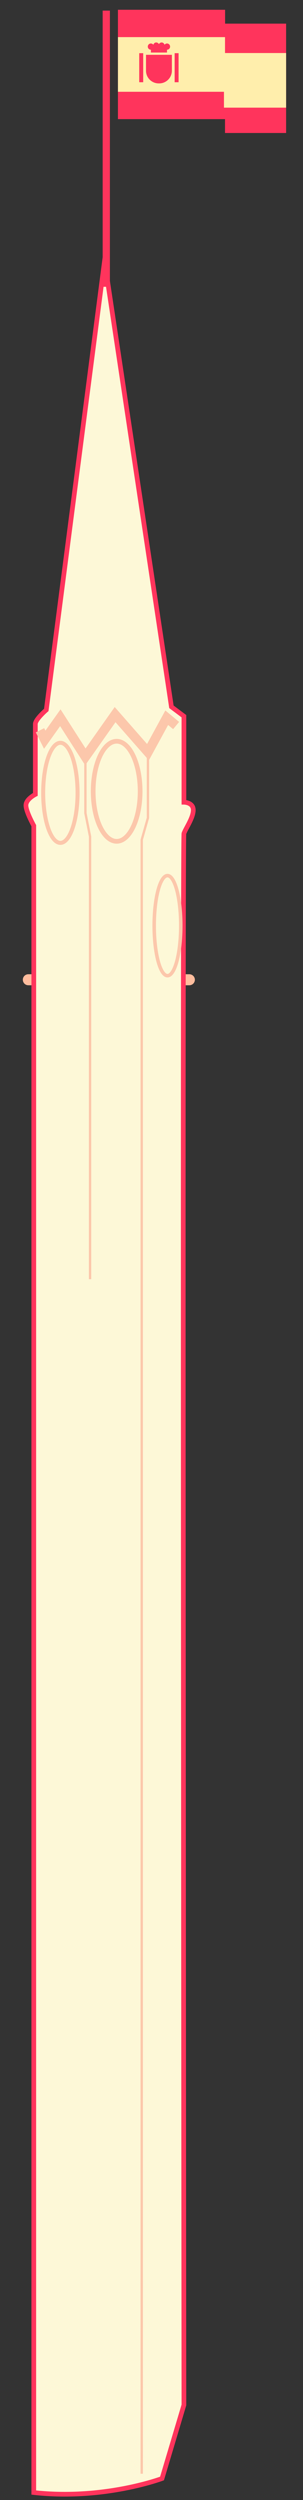 <?xml version="1.0" encoding="utf-8"?>
<!-- Generator: Adobe Illustrator 15.0.2, SVG Export Plug-In  -->
<!DOCTYPE svg PUBLIC "-//W3C//DTD SVG 1.1//EN" "http://www.w3.org/Graphics/SVG/1.1/DTD/svg11.dtd">
<svg version="1.1"
	 xmlns="http://www.w3.org/2000/svg" xmlns:xlink="http://www.w3.org/1999/xlink" xmlns:a="http://ns.adobe.com/AdobeSVGViewerExtensions/3.0/"
	 x="0px" y="0px" width="8px" height="66px" viewBox="-0.603 -0.258 8 66"
	 overflow="visible" enable-background="new -0.603 -0.258 8 66" xml:space="preserve">
<rect x="-0.603" y="-0.258" width="8" height="66" fill="#333333" stroke="none"/>
<defs>
</defs>
<path fill="#FFBD9E" d="M4.542,25.607c0,0.08-0.065,0.146-0.146,0.146H0.144C0.064,25.753,0,25.688,0,25.607
	s0.064-0.145,0.144-0.145h4.253C4.477,25.463,4.542,25.527,4.542,25.607"/>
<path fill="#FDF8D7" d="M0.289,65.545V21.54c0,0-0.207-0.372-0.207-0.537s0.248-0.289,0.248-0.289v-1.857
	c0-0.124,0.289-0.373,0.289-0.373L2.157,6.633l1.766,11.769l0.33,0.248v2.271c0,0,0.247,0,0.247,0.207s-0.207,0.495-0.247,0.619
	c-0.041,0.124,0,41.486,0,41.486l-0.578,1.941C3.675,65.174,2.146,65.751,0.289,65.545"/>
<path fill="none" stroke="#FF345C" stroke-width="0.124" stroke-miterlimit="10" d="M0.289,65.545V21.54
	c0,0-0.207-0.372-0.207-0.537s0.248-0.289,0.248-0.289v-1.857c0-0.124,0.289-0.373,0.289-0.373L2.157,6.633l1.766,11.769l0.33,0.248
	v2.271c0,0,0.247,0,0.247,0.207s-0.207,0.495-0.247,0.619c-0.041,0.124,0,41.486,0,41.486l-0.578,1.941
	C3.675,65.174,2.146,65.751,0.289,65.545z"/>
<g>
	<defs>
		<rect id="SVGID_1_" x="2.511" width="2.829" height="2.887"/>
	</defs>
	<clipPath id="SVGID_2_">
		<use xlink:href="#SVGID_1_"  overflow="visible"/>
	</clipPath>
	<rect x="2.511" clip-path="url(#SVGID_2_)" fill="#FF345C" width="2.829" height="2.887"/>
	<rect x="2.511" y="0.722" clip-path="url(#SVGID_2_)" fill="#FFEEAC" width="2.829" height="1.443"/>
</g>
<rect x="5.338" y="0.366" fill="#FF345C" width="1.613" height="2.887"/>
<rect x="5.31" y="1.142" fill="#FFEEAC" width="1.641" height="1.442"/>
<path fill="#FF345C" d="M3.252,1.609c0,0.185,0.15,0.335,0.336,0.335h0.011c0.186,0,0.336-0.15,0.336-0.335v-0.42H3.252V1.609z"/>
<rect x="3.073" y="1.146" fill="#FF345C" width="0.105" height="0.767"/>
<rect x="4.008" y="1.146" fill="#FF345C" width="0.104" height="0.767"/>
<path fill="#FF345C" d="M3.381,1.055v0.074h0.425V1.055c0.045,0,0.082-0.037,0.082-0.082c0-0.046-0.037-0.083-0.082-0.083
	c-0.026,0-0.05,0.014-0.063,0.034C3.731,0.89,3.701,0.863,3.664,0.863c-0.031,0-0.057,0.019-0.071,0.044
	C3.58,0.882,3.553,0.863,3.521,0.863c-0.037,0-0.066,0.026-0.076,0.061C3.43,0.903,3.408,0.89,3.381,0.89
	c-0.046,0-0.082,0.037-0.082,0.083C3.299,1.018,3.335,1.055,3.381,1.055"/>
<line fill="none" stroke="#FF345C" stroke-width="0.191" stroke-miterlimit="10" x1="2.203" y1="0.022" x2="2.203" y2="7.313"/>
<polyline fill="none" stroke="#FCC7AB" stroke-width="0.248" stroke-miterlimit="10" points="0.453,19.021 0.578,19.27 0.99,18.69 
	1.651,19.723 2.436,18.608 3.304,19.599 3.799,18.69 4.047,18.896 "/>
<polyline fill="none" stroke="#FCC7AB" stroke-width="0.062" stroke-miterlimit="10" points="1.652,19.723 1.652,21.209 
	1.775,21.828 1.775,33.513 "/>
<polyline fill="none" stroke="#FCC7AB" stroke-width="0.062" stroke-miterlimit="10" points="3.303,19.599 3.303,21.334 
	3.139,21.912 3.139,65.049 "/>
<ellipse fill="none" stroke="#FCC7AB" stroke-width="0.124" stroke-miterlimit="10" cx="2.477" cy="20.632" rx="0.62" ry="1.321"/>
<ellipse fill="none" stroke="#FCC7AB" stroke-width="0.106" stroke-miterlimit="10" cx="0.991" cy="20.673" rx="0.454" ry="1.321"/>
<ellipse fill="none" stroke="#FCC7AB" stroke-width="0.093" stroke-miterlimit="10" cx="3.819" cy="24.179" rx="0.351" ry="1.321"/>
</svg>
